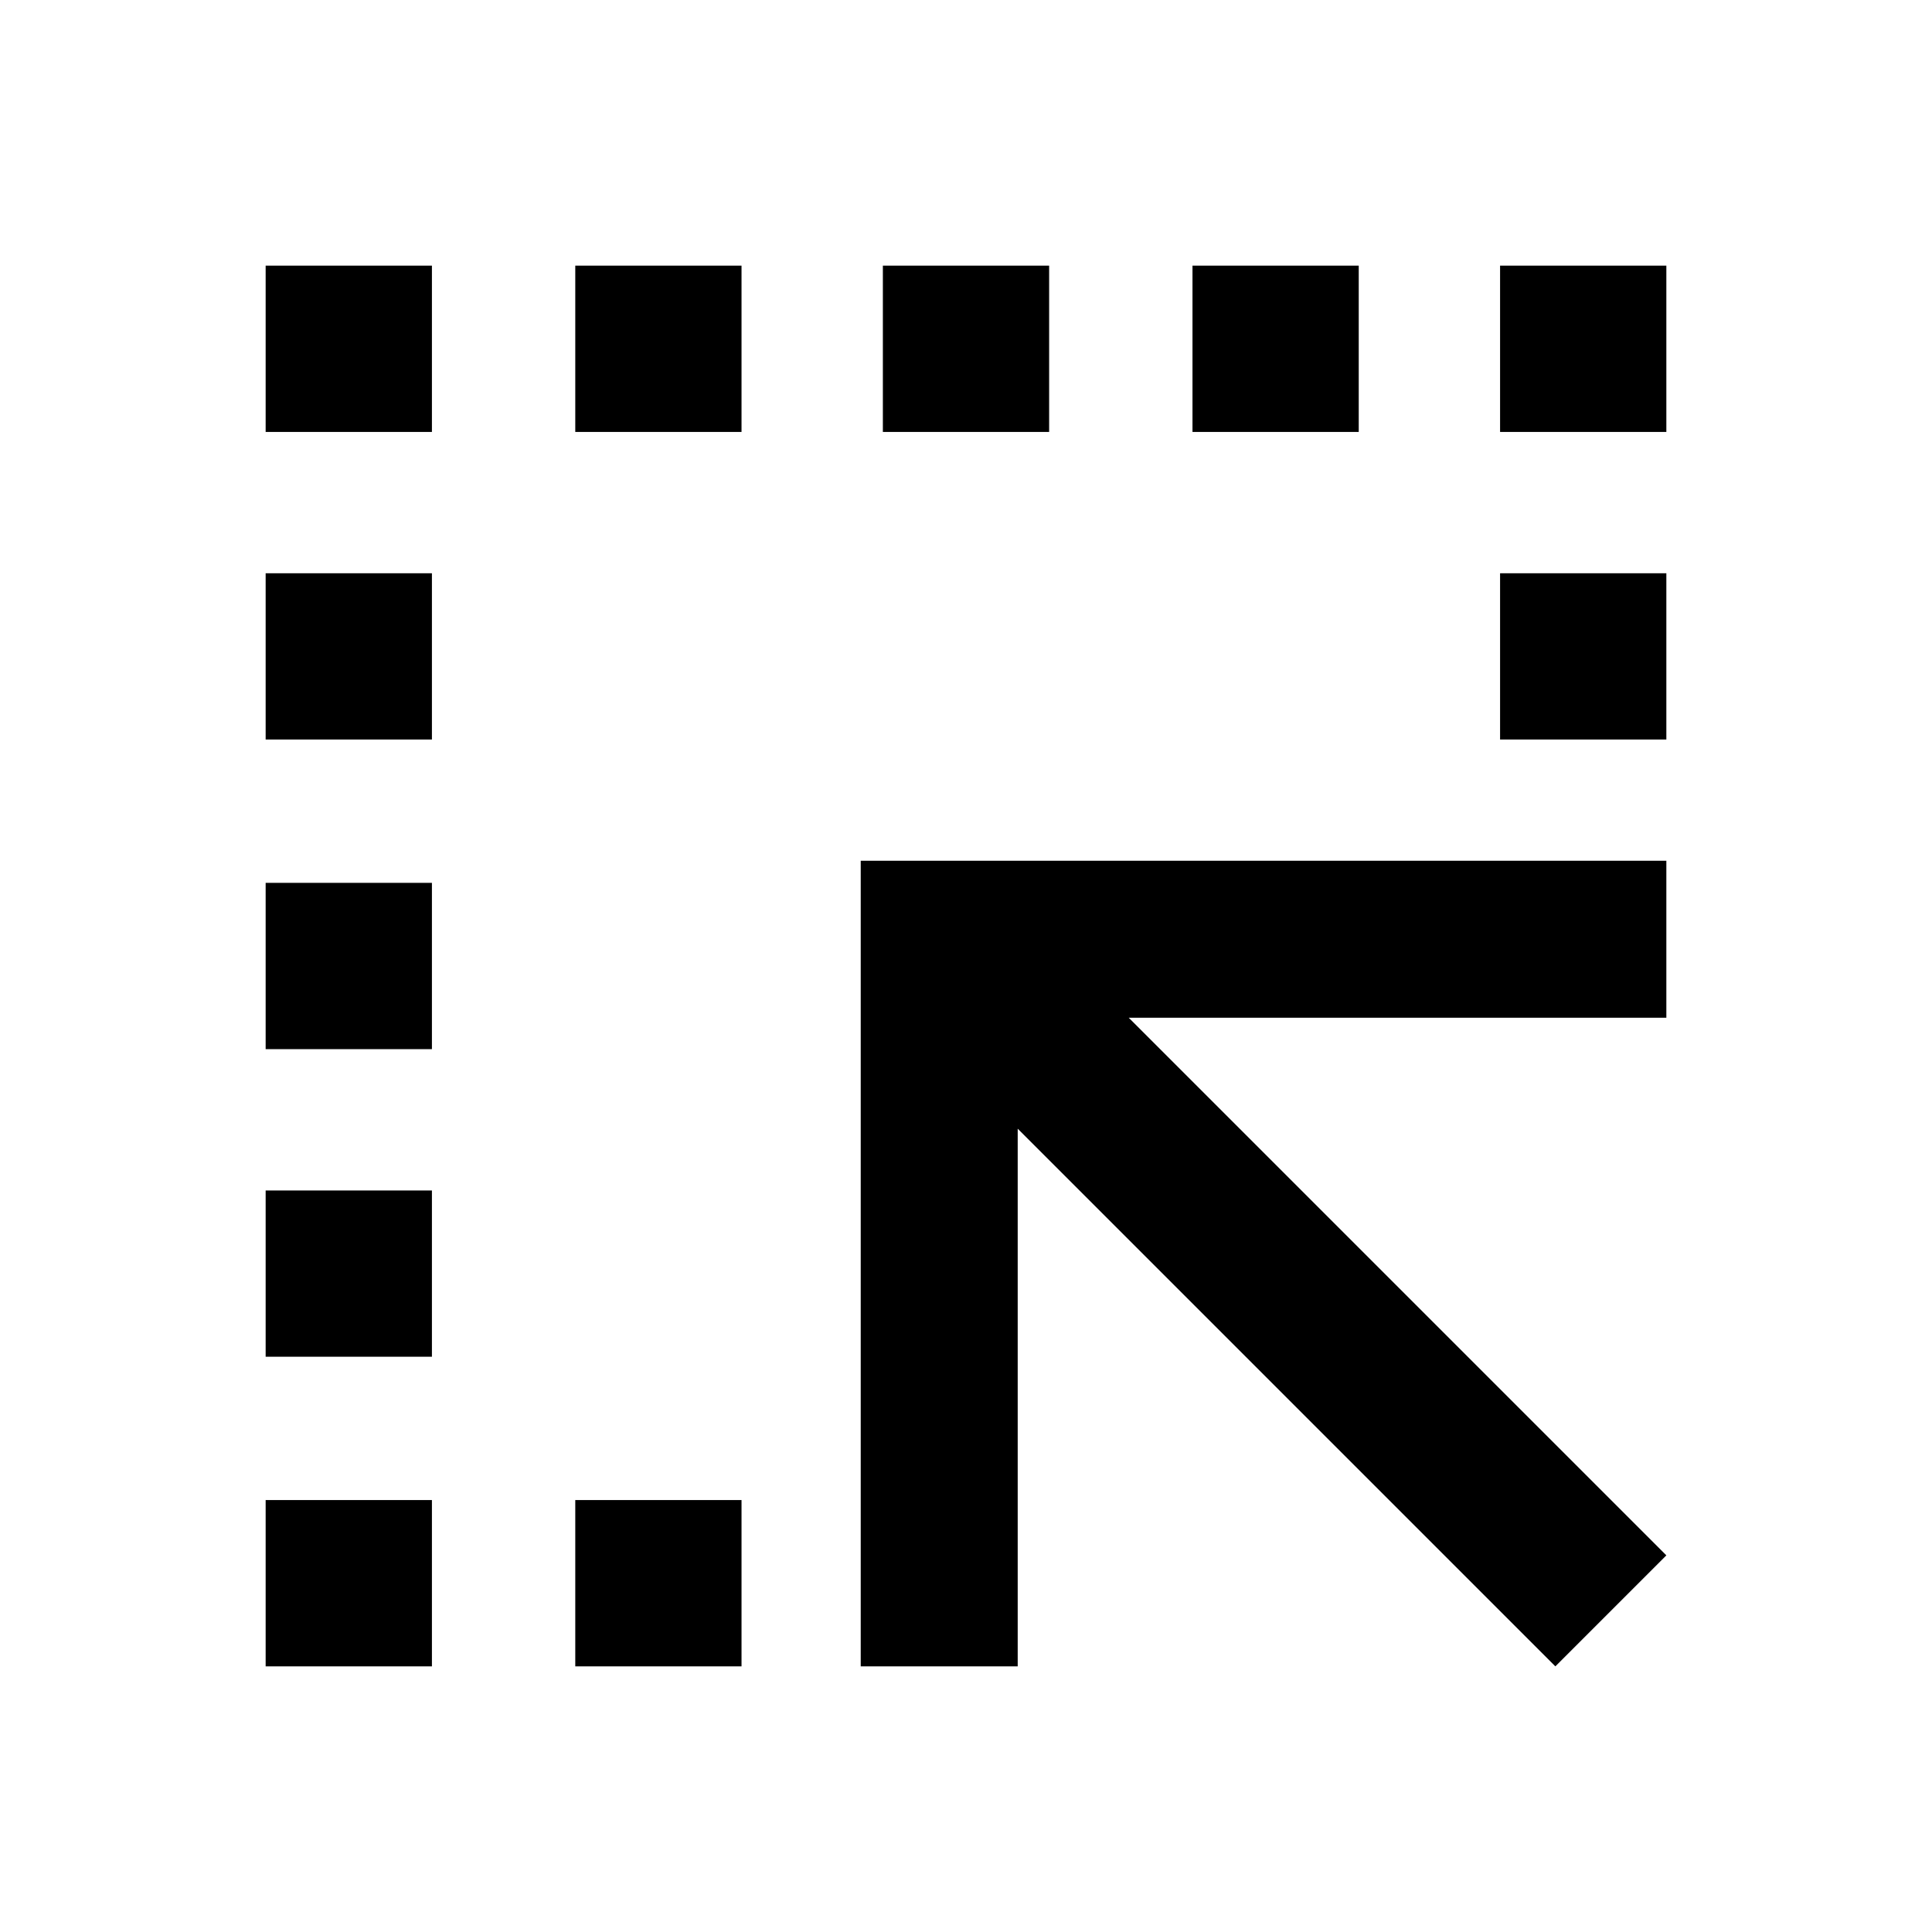 <svg xmlns="http://www.w3.org/2000/svg" height="20" viewBox="0 -960 960 960" width="20"><path d="M427.69-132v-400.31H828v78H560.84L828-187.15 772.85-132 505.69-399.16V-132h-78Zm-141.84 0v-82.62h82.61V-132h-82.61ZM132-745.38V-828h82.62v82.62H132Zm153.85 0V-828h82.61v82.62h-82.61Zm152.84 0V-828h82.62v82.62h-82.62Zm153.85 0V-828h82.61v82.62h-82.61Zm152.84 0V-828H828v82.62h-82.62ZM132-132v-82.62h82.62V-132H132Zm0-153.85v-82.61h82.62v82.61H132Zm0-152.84v-82.62h82.62v82.62H132Zm0-153.85v-82.61h82.62v82.61H132Zm613.38 0v-82.61H828v82.61h-82.62Z"/></svg>